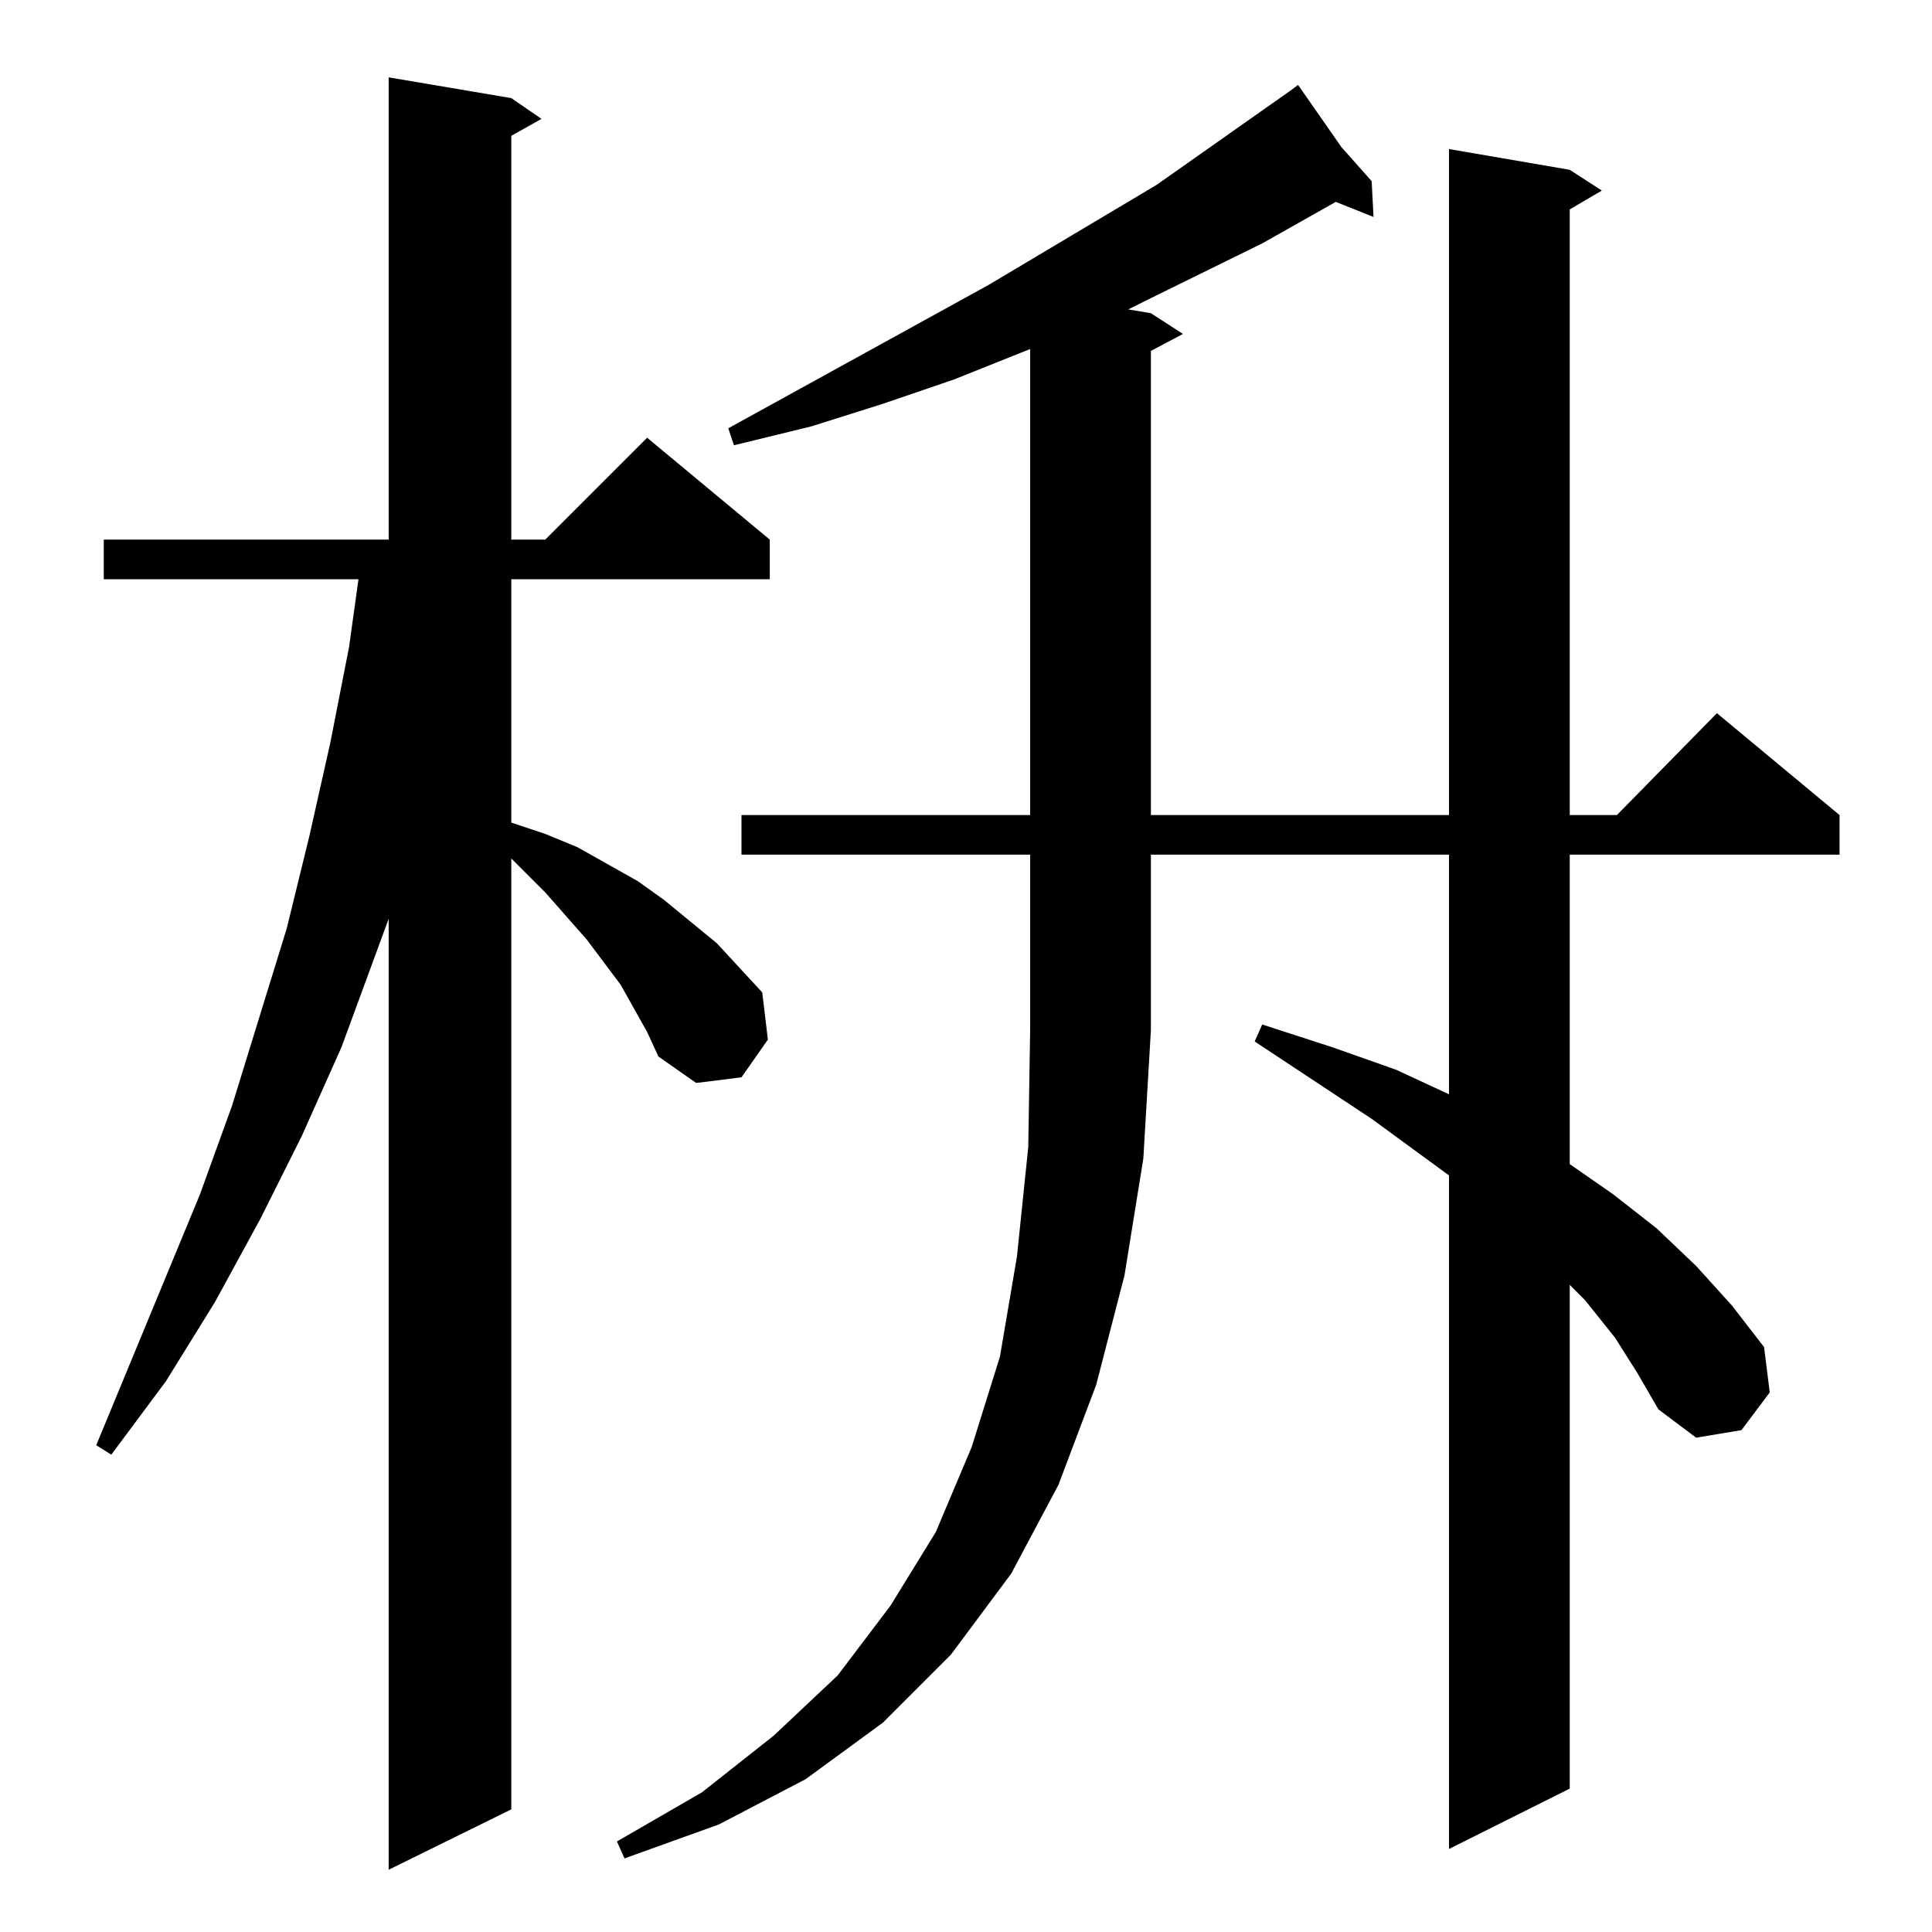 <?xml version="1.0" standalone="no"?>
<!DOCTYPE svg PUBLIC "-//W3C//DTD SVG 1.1//EN" "http://www.w3.org/Graphics/SVG/1.1/DTD/svg11.dtd" >
<svg xmlns="http://www.w3.org/2000/svg" xmlns:xlink="http://www.w3.org/1999/xlink" version="1.1" viewBox="0 -144 1024 1024">
  <g transform="matrix(1 0 0 -1 0 880)">
   <path fill="currentColor"
d="M343 477l-14 25l-18 24l-22 25l-18 18v-504l-65 -32v504l-25 -68l-21 -47l-22 -44l-24 -44l-26 -42l-29 -39l-8 5l55 133l17 47l29 94l12 49l11 49l10 51l5 36h-135v21h151v245l65 -11l16 -11l-16 -9v-214h18l54 54l65 -54v-21h-137v-129l18 -6l17 -7l32 -18l14 -10
l28 -23l24 -26l3 -25l-14 -20l-24 -3l-20 14zM393 571v21h153v247l-40 -16l-38 -13l-38 -12l-41 -10l-3 9l138 76l89 53l71 50h-1h1l4 3l23 -33l16 -18l1 -19l-20 8l-39 -22l-61 -30l-10 -5l12 -2l17 -11l-17 -9v-246h158v353l64 -11l17 -11l-17 -10v-321h25l53 54l65 -54
v-21h-143v-164l23 -16l23 -18l21 -20l19 -21l17 -22l3 -24l-15 -20l-24 -4l-20 15l-11 19l-12 19l-16 20l-8 8v-267l-64 -32v357l-41 30l-62 41l4 9l37 -12l34 -12l28 -13v127h-158v-93l-4 -68l-10 -62l-15 -58l-20 -53l-25 -47l-32 -43l-36 -36l-41 -30l-46 -24l-50 -18
l-4 9l45 26l38 30l34 32l28 37l24 39l19 45l15 48l9 53l6 58l1 62v93h-153z" />
  </g>

</svg>
